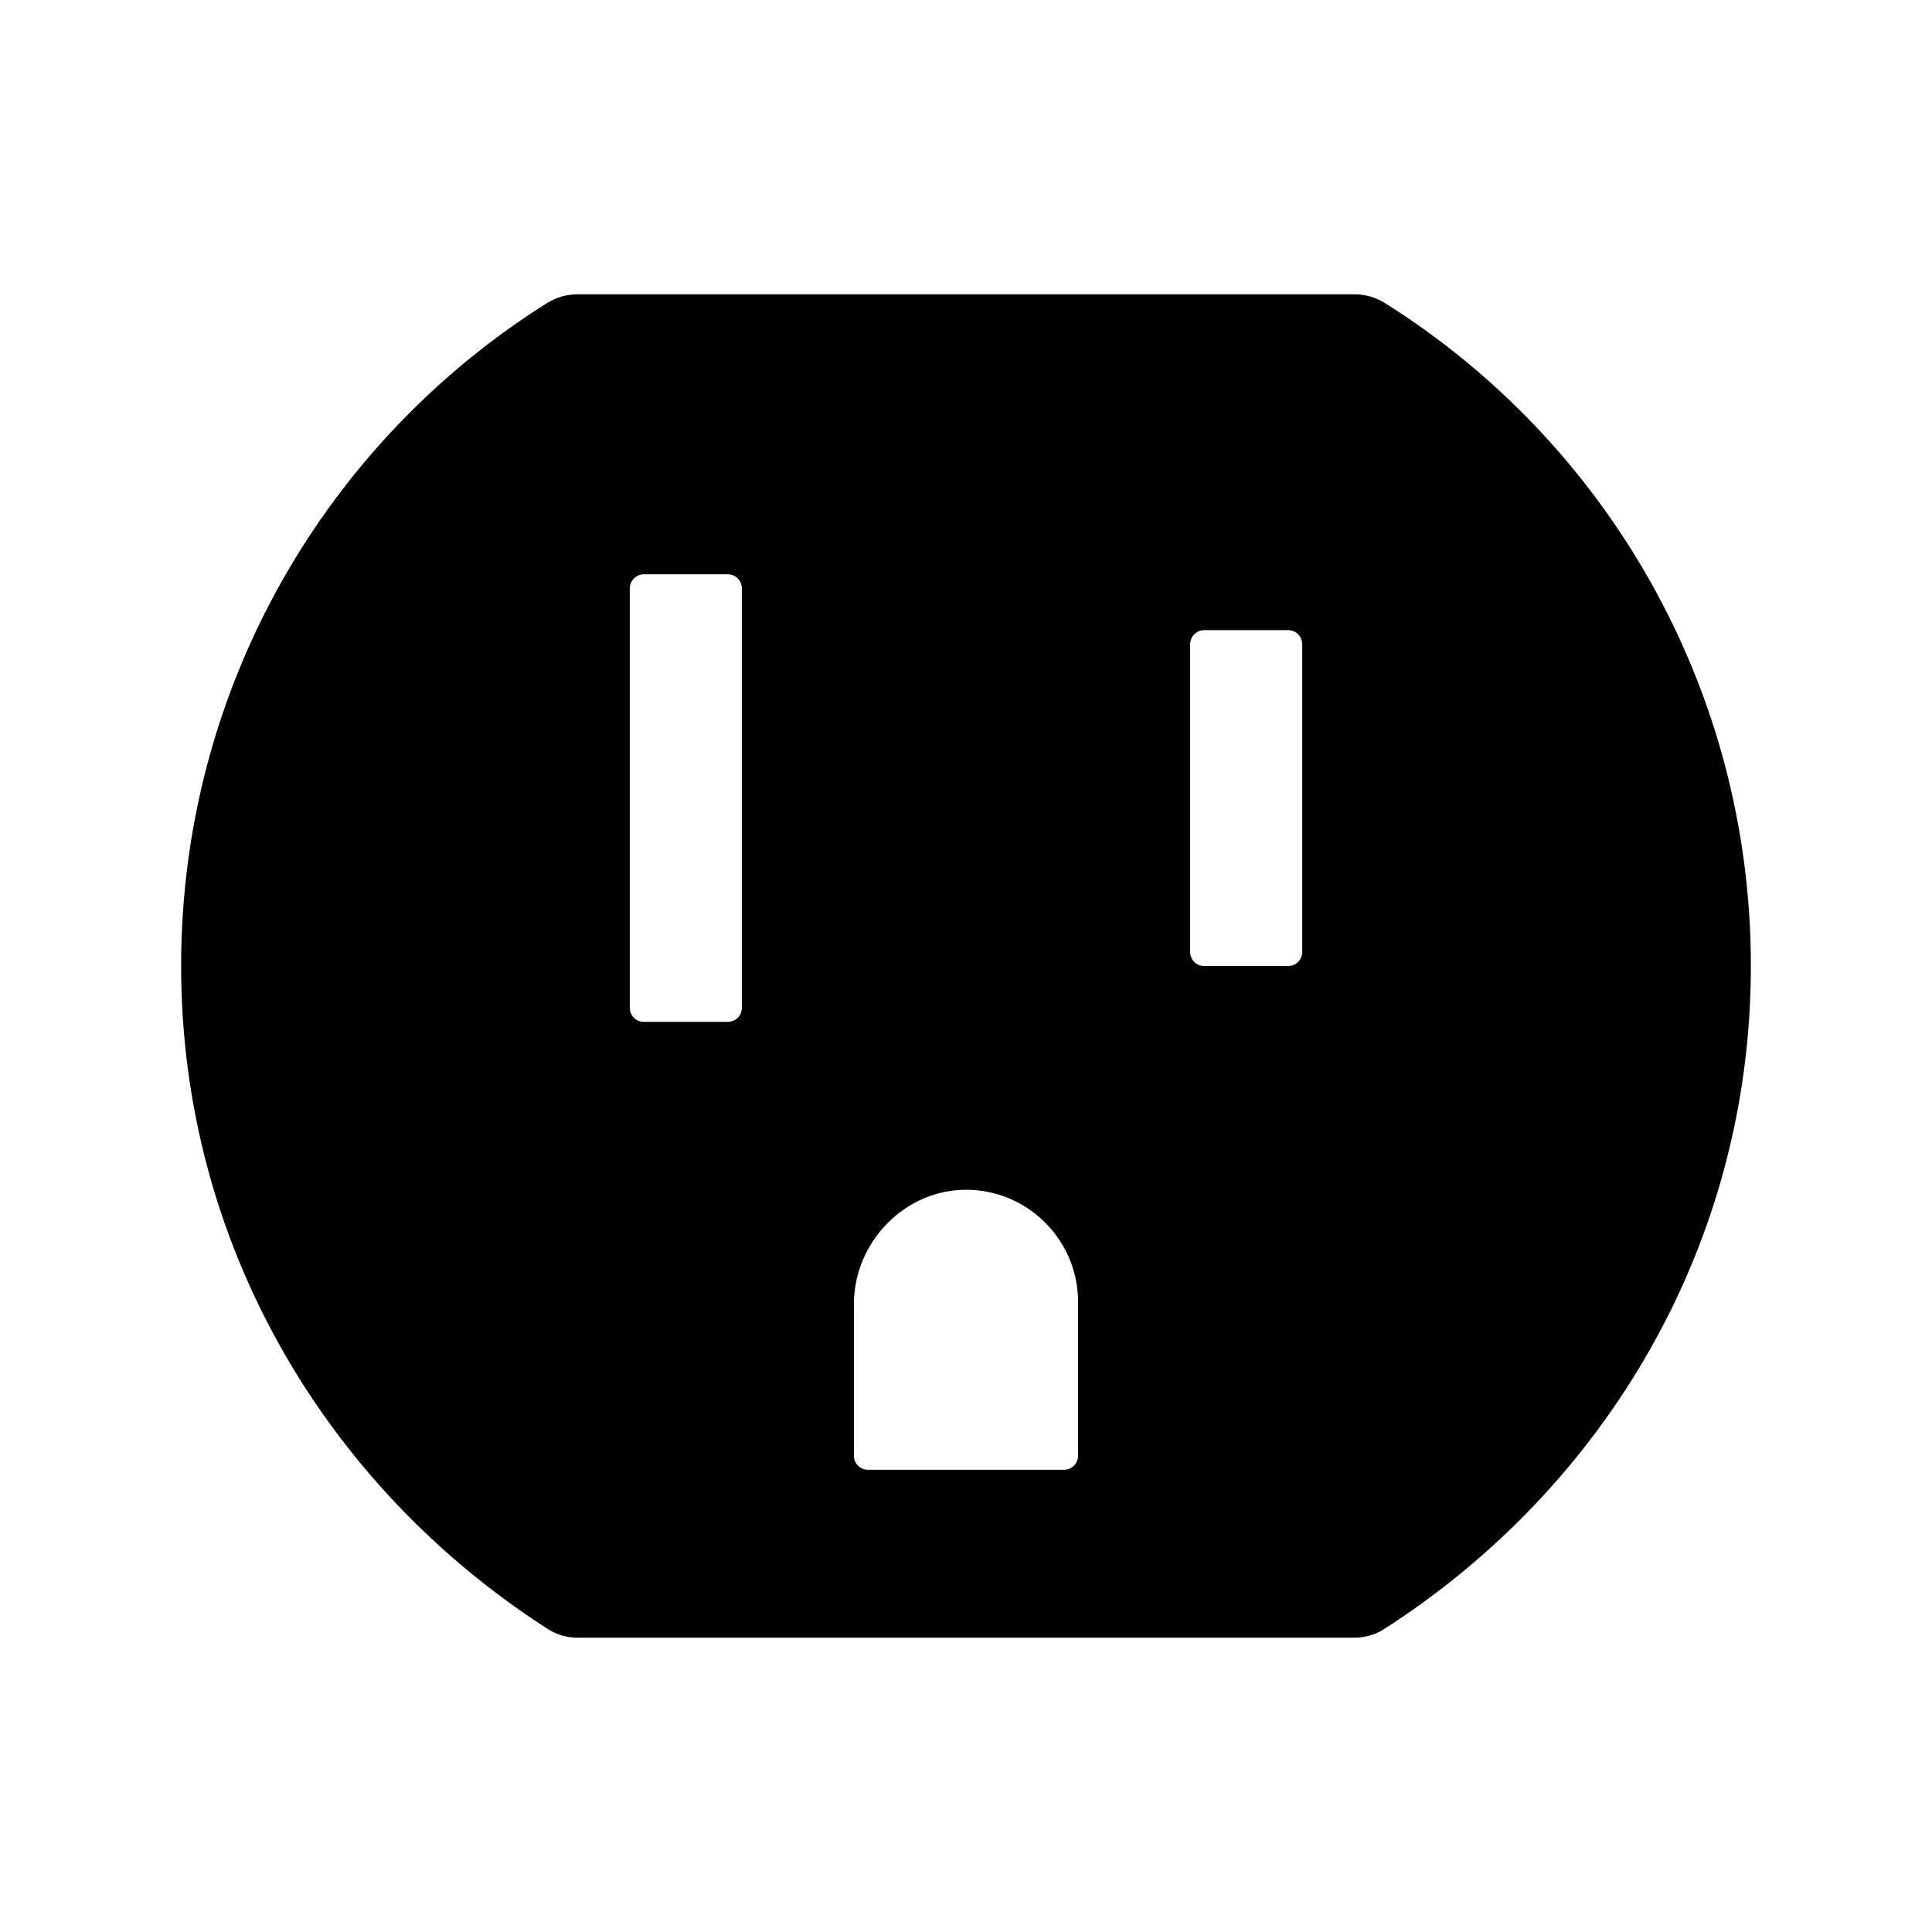 <svg xmlns="http://www.w3.org/2000/svg" viewBox="0 0 512 512">
    <path d="M359 78H153c-2.8 0-5.6.8-8 2.3C86.7 116.9 48 182 48 256c0 73.9 38.7 138.1 97 175.6 2.4 1.6 5.2 2.4 8.1 2.4h205.8c2.9 0 5.7-.8 8.1-2.4 58.3-37.5 97-101.7 97-175.6 0-74-38.7-139.1-97-175.7-2.4-1.5-5.2-2.3-8-2.3zM192.9 270.8h-22.3c-2.1 0-3.7-1.7-3.7-3.7V155.9c0-2 1.7-3.7 3.7-3.7h22.3c2.1 0 3.7 1.7 3.7 3.7v111.2c0 2.1-1.7 3.7-3.7 3.7zM282 389.5h-52c-2.1 0-3.7-1.7-3.7-3.7v-40.2c0-16.5 13.6-30.5 30.1-30.3 16.2.2 29.3 13.5 29.3 29.7v40.8c0 2-1.6 3.7-3.7 3.7zM341.4 256h-22.3c-2.1 0-3.7-1.7-3.7-3.7v-81.6c0-2 1.7-3.7 3.7-3.7h22.3c2.1 0 3.7 1.7 3.7 3.7v81.6c0 2-1.6 3.7-3.7 3.7z"/>
</svg>